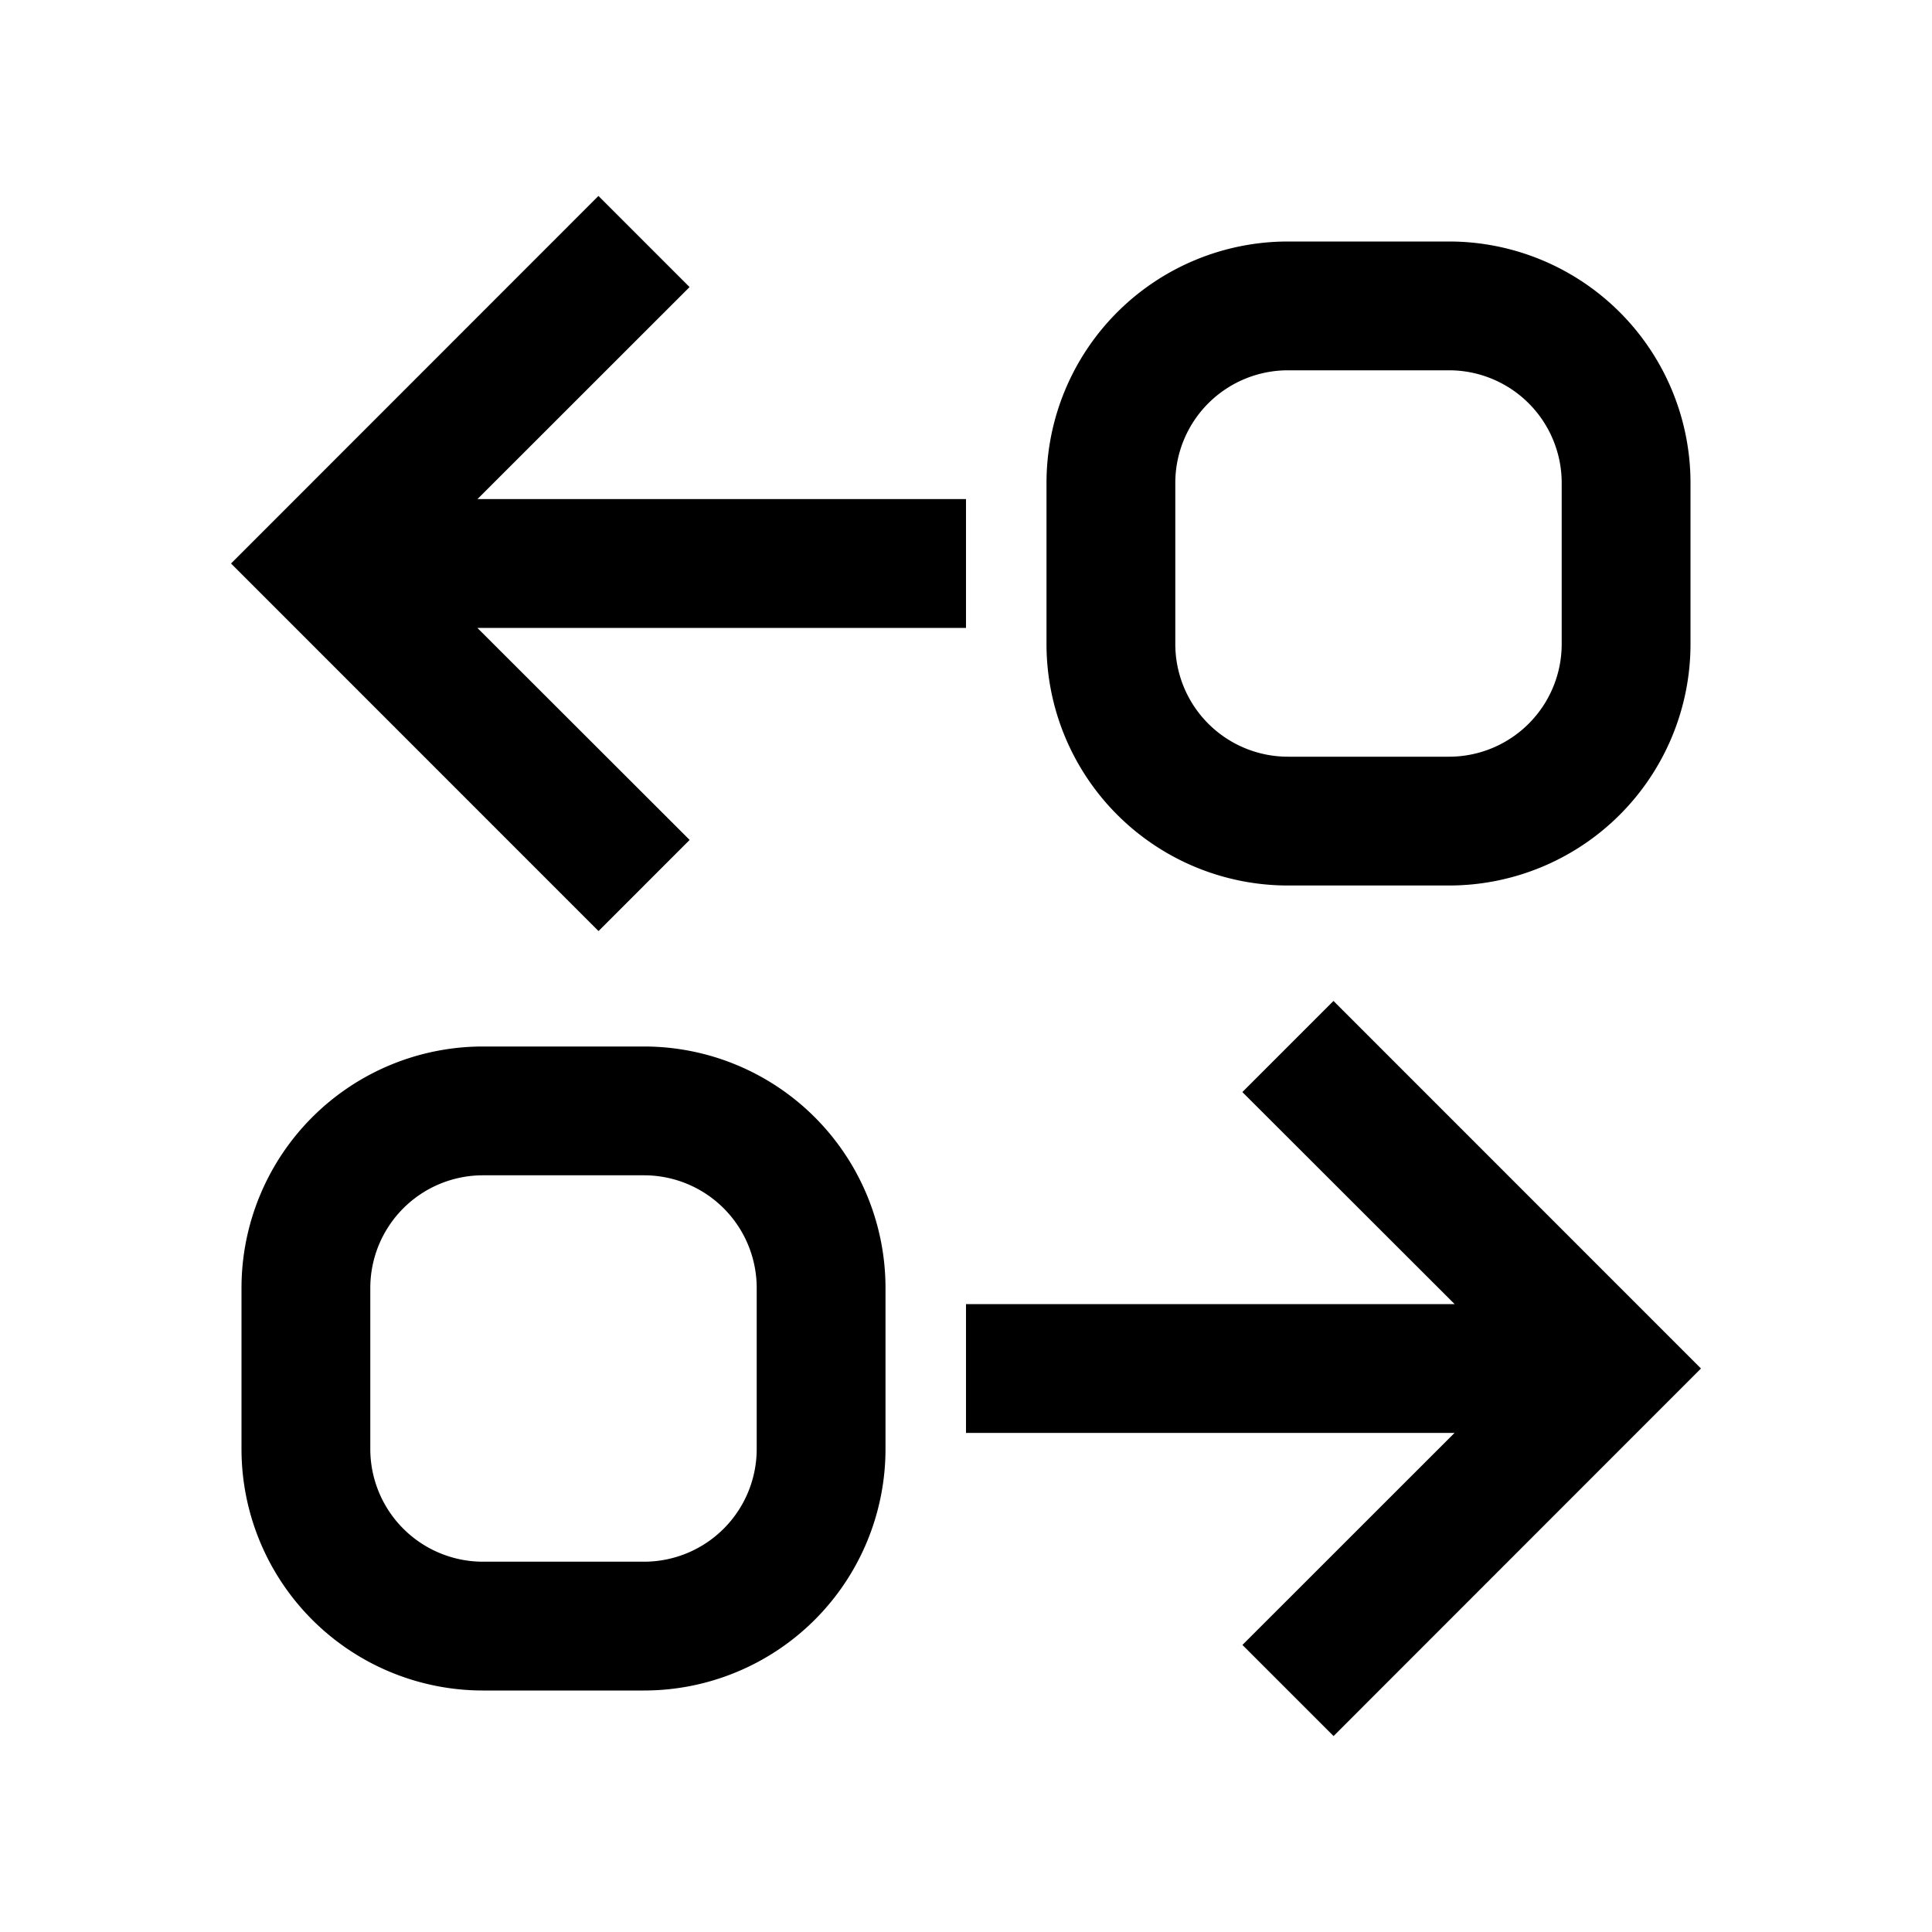 <svg xmlns="http://www.w3.org/2000/svg" viewBox="0 0 24 24"><path fill-rule="evenodd" d="M18 4.6h-2A1.4 1.4 0 0 0 14.6 6v2A1.4 1.4 0 0 0 16 9.4h2A1.4 1.4 0 0 0 19.4 8V6A1.4 1.4 0 0 0 18 4.6ZM16 3a3 3 0 0 0-3 3v2a3 3 0 0 0 3 3h2a3 3 0 0 0 3-3V6a3 3 0 0 0-3-3h-2ZM8 14.6H6A1.4 1.4 0 0 0 4.6 16v2A1.4 1.4 0 0 0 6 19.4h2A1.4 1.4 0 0 0 9.4 18v-2A1.4 1.4 0 0 0 8 14.6ZM6 13a3 3 0 0 0-3 3v2a3 3 0 0 0 3 3h2a3 3 0 0 0 3-3v-2a3 3 0 0 0-3-3H6ZM8.566 3.566 7.434 2.434 2.87 7l4.565 4.566 1.132-1.132L5.93 7.8H12V6.2H5.931l2.635-2.634ZM15.434 20.434l1.132 1.132L21.13 17l-4.565-4.566-1.132 1.132L18.07 16.2H12v1.6h6.069l-2.635 2.634Z" clip-rule="evenodd"/></svg>